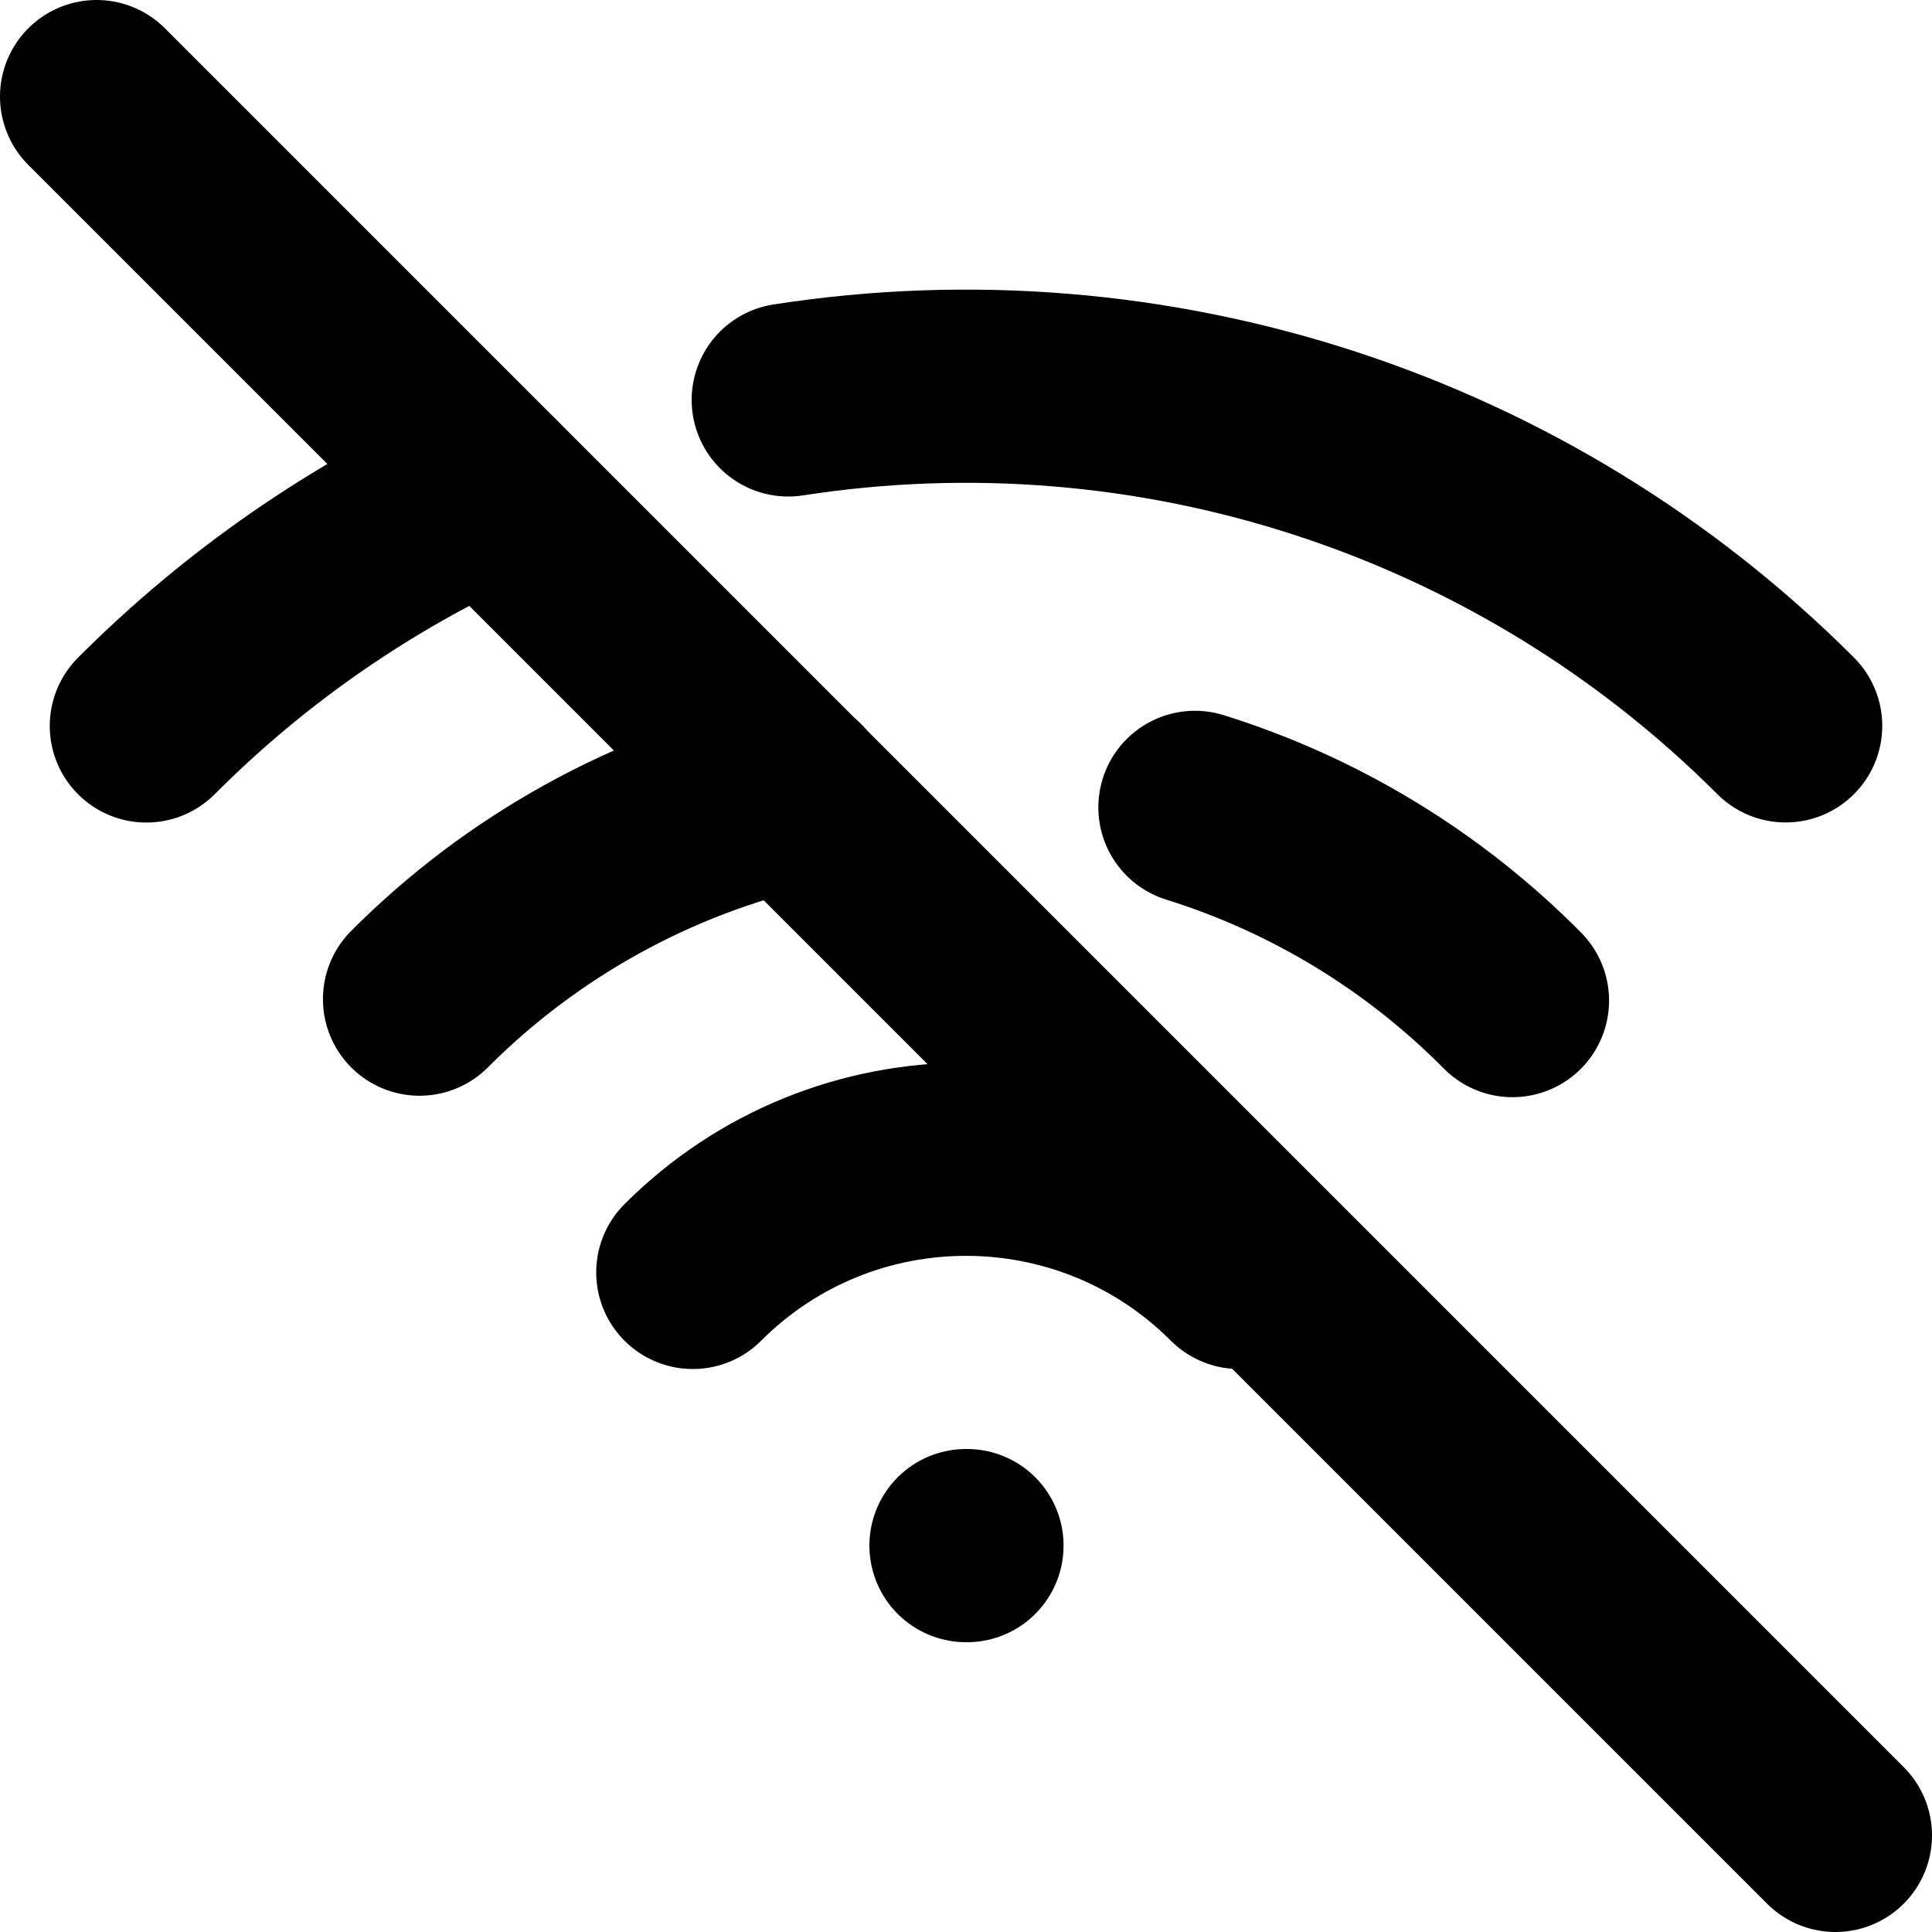 <?xml version="1.0" encoding="UTF-8"?>
<svg width="20px" height="20px" viewBox="0 0 20 20" version="1.1" xmlns="http://www.w3.org/2000/svg" xmlns:xlink="http://www.w3.org/1999/xlink">
    <!-- Generator: Sketch 51.3 (57544) - http://www.bohemiancoding.com/sketch -->
    <title>no-internet</title>
    <desc>Created with Sketch.</desc>
    <defs></defs>
    <g id="Page-1" stroke="none" stroke-width="1" fill="none" fill-rule="evenodd">
        <g id="no-internet" transform="translate(-2, -2)">
            <polygon id="Shape" points="0 0 24 0 24 24 0 24"></polygon>
            <path d="M12,18 L12.01,18" id="Shape" stroke="#000000" stroke-width="2" stroke-linecap="round" stroke-linejoin="round"></path>
            <path d="M9.172,15.172 C10.734,13.61 13.266,13.61 14.828,15.172" id="Shape" stroke="#000000" stroke-width="2" stroke-linecap="round" stroke-linejoin="round"></path>
            <path d="M6.343,12.343 C7.403,11.28 8.743,10.538 10.207,10.203 M14.37,10.358 C15.613,10.746 16.741,11.433 17.657,12.358" id="Shape" stroke="#000000" stroke-width="2" stroke-linecap="round" stroke-linejoin="round"></path>
            <path d="M3.515,9.515 C4.538,8.489 5.739,7.658 7.059,7.06 M10.16,6.14 C13.943,5.553 17.778,6.807 20.485,9.514" id="Shape" stroke="#000000" stroke-width="2" stroke-linecap="round" stroke-linejoin="round"></path>
            <path d="M3,3 L21,21" id="Shape" stroke="#000000" stroke-width="2" stroke-linecap="round" stroke-linejoin="round"></path>
        </g>
    </g>
</svg>